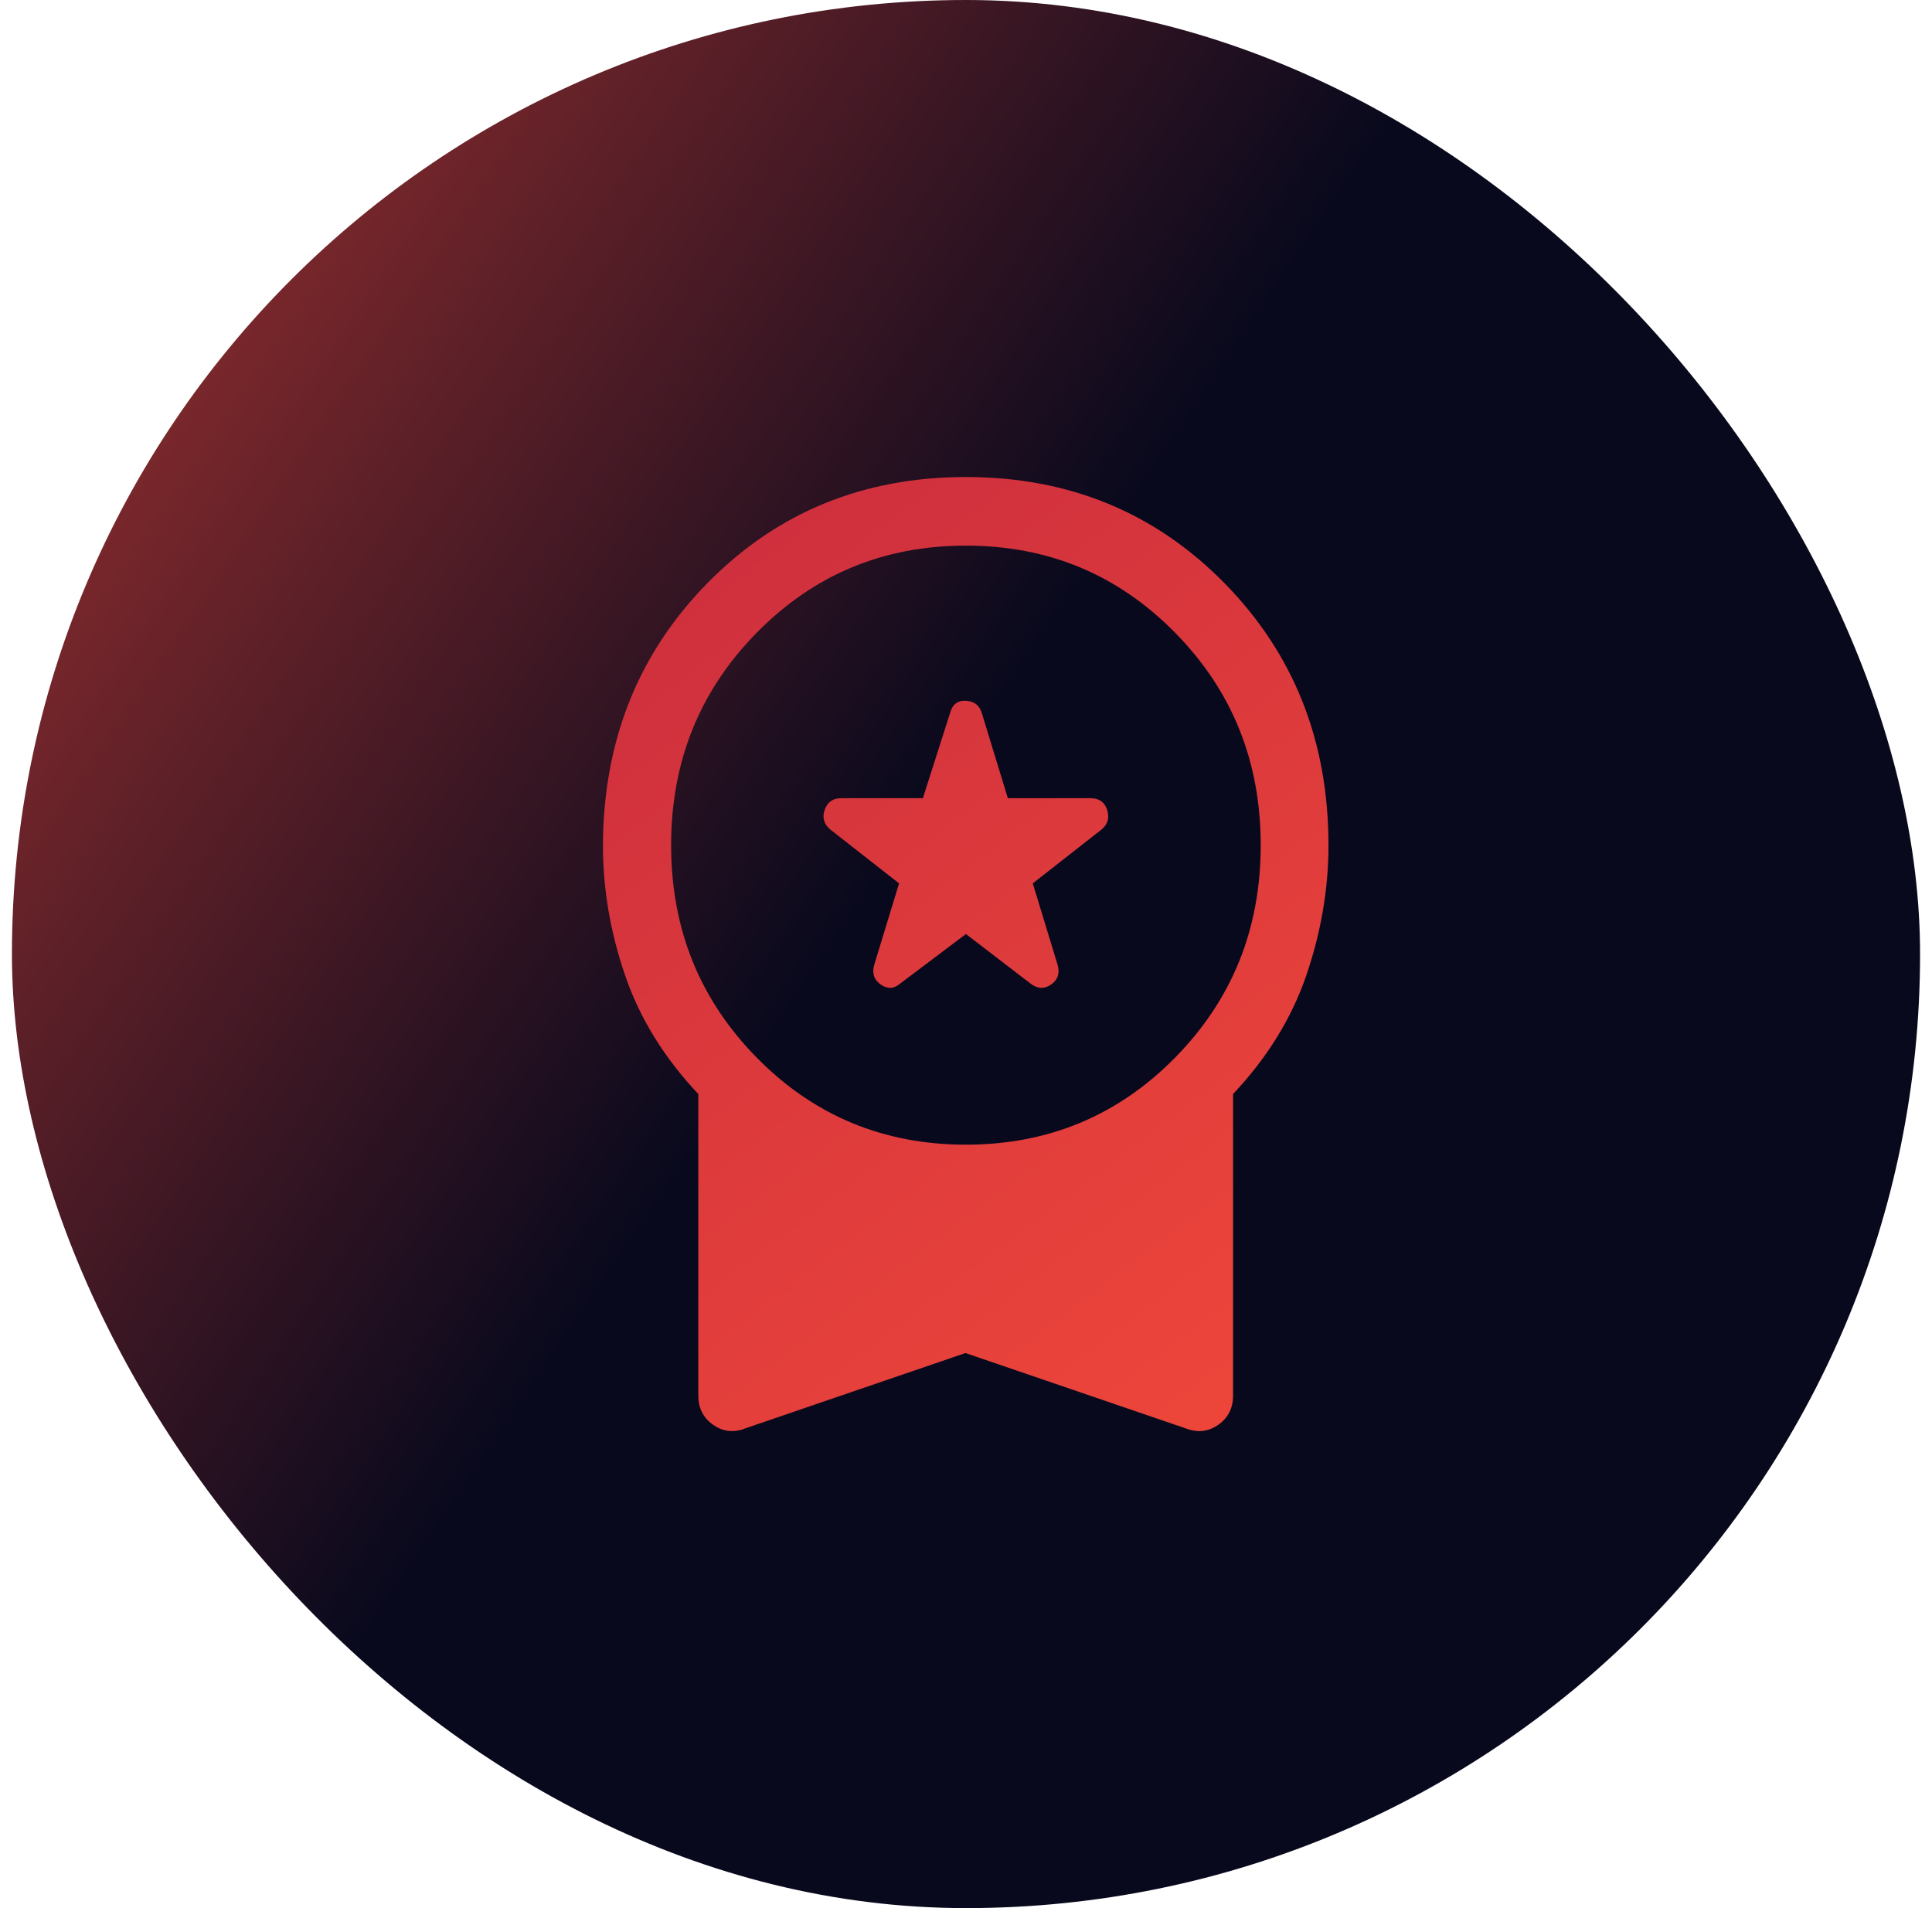 <svg width="81" height="80" viewBox="0 0 81 80" fill="none" xmlns="http://www.w3.org/2000/svg">
<rect x="0.5" width="80" height="80" rx="40" fill="url(#paint0_linear_1_2174)"/>
<path d="M37.742 41.236L40.497 39.16L43.204 41.236C43.489 41.458 43.774 41.477 44.059 41.284C44.344 41.091 44.439 40.821 44.344 40.463L43.299 37.037L46.197 34.768C46.453 34.546 46.52 34.266 46.415 33.948C46.311 33.629 46.073 33.465 45.722 33.465H42.254L41.162 29.894C41.067 29.575 40.848 29.401 40.497 29.382C40.145 29.363 39.927 29.537 39.832 29.894L38.692 33.465H35.272C34.92 33.465 34.692 33.629 34.578 33.948C34.464 34.266 34.54 34.546 34.797 34.768L37.694 37.037L36.649 40.463C36.554 40.821 36.649 41.091 36.934 41.284C37.219 41.477 37.485 41.458 37.742 41.236ZM31.187 59.913C30.712 60.077 30.275 60.01 29.876 59.72C29.477 59.431 29.277 59.025 29.277 58.514V45.869C27.852 44.353 26.826 42.703 26.209 40.898C25.591 39.093 25.278 37.278 25.278 35.444C25.297 31.071 26.75 27.404 29.667 24.44C32.583 21.477 36.193 20 40.497 20C44.8 20 48.41 21.477 51.327 24.44C54.243 27.404 55.697 31.071 55.697 35.444C55.697 37.278 55.383 39.093 54.766 40.898C54.148 42.703 53.122 44.353 51.697 45.869V58.514C51.697 59.025 51.498 59.431 51.099 59.72C50.7 60.01 50.263 60.077 49.788 59.913L40.478 56.728L31.168 59.913H31.187ZM40.497 47.992C43.945 47.992 46.871 46.776 49.265 44.344C51.659 41.911 52.856 38.948 52.856 35.434C52.856 31.921 51.659 28.957 49.265 26.525C46.871 24.093 43.955 22.876 40.497 22.876C37.039 22.876 34.122 24.093 31.728 26.525C29.334 28.957 28.137 31.921 28.137 35.434C28.137 38.948 29.334 41.911 31.728 44.344C34.122 46.776 37.039 47.992 40.497 47.992Z" fill="url(#paint1_linear_1_2174)"/>
<defs>
<linearGradient id="paint0_linear_1_2174" x1="43.882" y1="26.576" x2="-16.313" y2="-14.15" gradientUnits="userSpaceOnUse">
<stop offset="0.002" stop-color="#09091D"/>
<stop offset="1" stop-color="#EF473A"/>
</linearGradient>
<linearGradient id="paint1_linear_1_2174" x1="25.297" y1="20" x2="55.697" y2="60" gradientUnits="userSpaceOnUse">
<stop stop-color="#CB2D3E"/>
<stop offset="1" stop-color="#EF473A"/>
</linearGradient>
</defs>
</svg>
